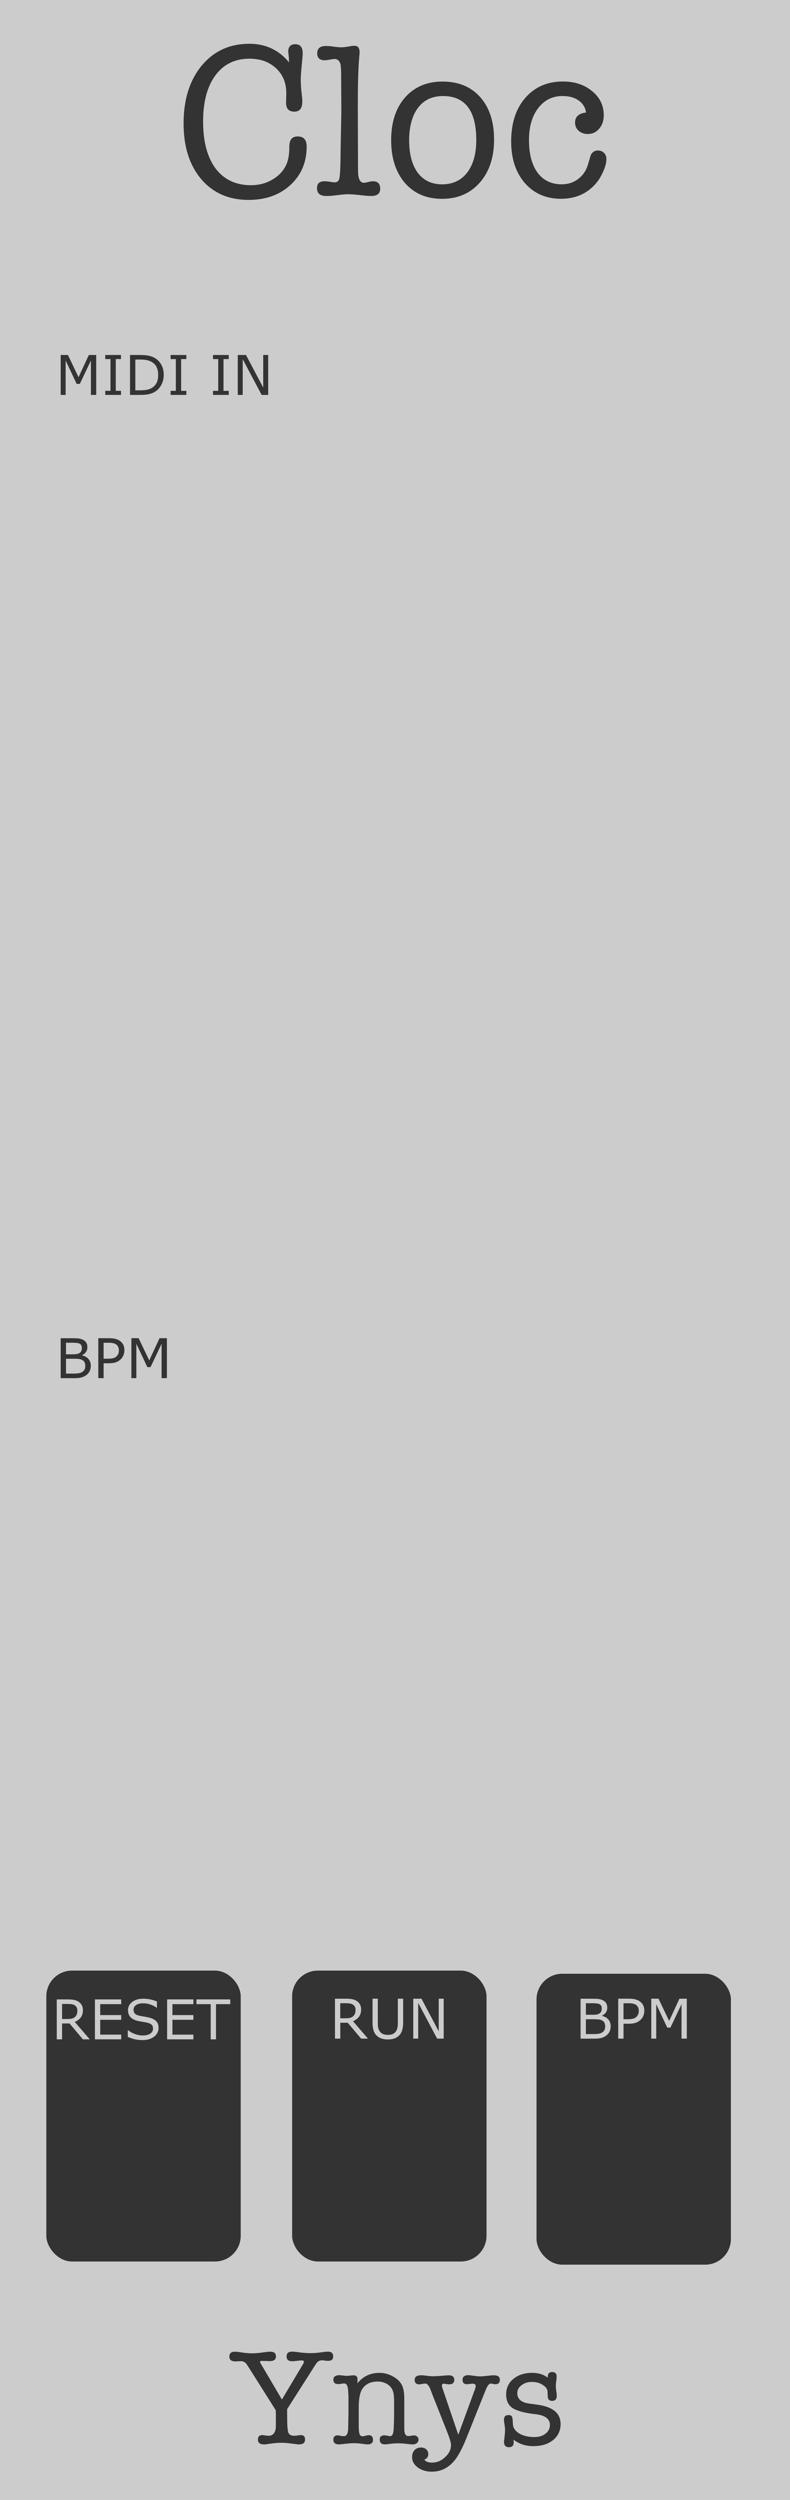 <?xml version="1.0" encoding="UTF-8" standalone="no"?>
<svg
   xmlns:dc="http://purl.org/dc/elements/1.1/"
   xmlns:cc="http://creativecommons.org/ns#"
   xmlns:rdf="http://www.w3.org/1999/02/22-rdf-syntax-ns#"
   xmlns:svg="http://www.w3.org/2000/svg"
   xmlns="http://www.w3.org/2000/svg"
   xmlns:sodipodi="http://sodipodi.sourceforge.net/DTD/sodipodi-0.dtd"
   xmlns:inkscape="http://www.inkscape.org/namespaces/inkscape"
   width="40.64mm"
   height="128.5mm"
   viewBox="0 0 40.64 128.5"
   version="1.1"
   id="svg72"
   inkscape:version="1.0.1 (3bc2e813f5, 2020-09-07)"
   sodipodi:docname="cloc.svg">
  <defs
     id="defs66" />
  <sodipodi:namedview
     id="base"
     pagecolor="#ffffff"
     bordercolor="#666666"
     borderopacity="1.0"
     inkscape:pageopacity="0.0"
     inkscape:pageshadow="2"
     inkscape:zoom="2.8284271"
     inkscape:cx="113.40002"
     inkscape:cy="230.62614"
     inkscape:document-units="mm"
     inkscape:current-layer="layer1"
     inkscape:document-rotation="0"
     showgrid="true"
     inkscape:showpageshadow="false"
     borderlayer="true"
     inkscape:lockguides="false"
     inkscape:window-width="1918"
     inkscape:window-height="2054"
     inkscape:window-x="-10"
     inkscape:window-y="0"
     inkscape:window-maximized="0">
    <sodipodi:guide
       position="0,128.5"
       orientation="0,384"
       id="guide76"
       inkscape:locked="false" />
    <sodipodi:guide
       position="101.6,128.5"
       orientation="485.669,0"
       id="guide78"
       inkscape:locked="false" />
    <sodipodi:guide
       position="101.6,0"
       orientation="0,-384"
       id="guide80"
       inkscape:locked="false" />
    <sodipodi:guide
       position="0,0"
       orientation="-485.669,0"
       id="guide82"
       inkscape:locked="false" />
    <sodipodi:guide
       position="0,128.5"
       orientation="0,153.6"
       id="guide783" />
    <sodipodi:guide
       position="40.64,128.5"
       orientation="485.669,0"
       id="guide785" />
    <sodipodi:guide
       position="40.64,0"
       orientation="0,-153.6"
       id="guide787" />
    <sodipodi:guide
       position="0,0"
       orientation="-485.669,0"
       id="guide789" />
    <inkscape:grid
       type="xygrid"
       id="grid791"
       originx="20.32"
       originy="64.25"
       dotted="true" />
  </sodipodi:namedview>
  <g
     inkscape:label="Layer 1"
     inkscape:groupmode="layer"
     id="layer1">
    <rect
       style="fill:#cccccc;fill-rule:evenodd;stroke-width:0.168"
       id="rect84"
       width="40.64"
       height="128.5"
       x="-1.503982e-14"
       y="-7.5495166e-15" />
    <rect
       style="fill:#333333;stroke-width:0.148"
       id="rect45-9"
       width="10"
       height="14.953"
       x="2.383"
       y="101.292"
       ry="1.323" />
    <rect
       style="fill:#333333;stroke-width:0.148"
       id="rect45-6"
       width="10"
       height="14.953"
       x="15.028"
       y="101.292"
       ry="1.323" />
    <rect
       style="fill:#333333;stroke-width:0.148"
       id="rect45-8"
       width="10"
       height="14.953"
       x="27.6"
       y="101.454"
       ry="1.323" />
    <g
       aria-label="BPM"
       id="text51-5-2-2"
       style="font-style:normal;font-variant:normal;font-weight:normal;font-stretch:normal;font-size:2.822px;line-height:1.25;font-family:sans-serif;-inkscape-font-specification:'sans-serif, Normal';font-variant-ligatures:normal;font-variant-caps:normal;font-variant-numeric:normal;font-variant-east-asian:normal;fill:#cccccc;fill-opacity:1;stroke:none;stroke-width:0.265">
      <path
         d="m 31.415,104.157 q 0,0.153 -0.058,0.27 -0.058,0.117 -0.156,0.193 -0.116,0.091 -0.255,0.13 -0.138,0.039 -0.351,0.039 h -0.728 v -2.052 h 0.608 q 0.225,0 0.336,0.017 0.112,0.017 0.214,0.069 0.113,0.059 0.164,0.153 0.051,0.092 0.051,0.222 0,0.146 -0.074,0.249 -0.074,0.102 -0.198,0.164 v 0.011 q 0.208,0.043 0.328,0.183 0.12,0.139 0.12,0.353 z m -0.459,-0.925 q 0,-0.074 -0.025,-0.125 -0.025,-0.051 -0.08,-0.083 -0.065,-0.037 -0.157,-0.045 -0.092,-0.01 -0.229,-0.01 h -0.325 v 0.593 h 0.353 q 0.128,0 0.204,-0.012 0.076,-0.014 0.141,-0.055 0.065,-0.041 0.091,-0.106 0.028,-0.066 0.028,-0.156 z m 0.175,0.936 q 0,-0.124 -0.037,-0.197 -0.037,-0.073 -0.135,-0.124 -0.066,-0.035 -0.161,-0.044 -0.094,-0.011 -0.229,-0.011 h -0.429 v 0.763 h 0.361 q 0.179,0 0.294,-0.018 0.114,-0.019 0.187,-0.069 0.077,-0.054 0.113,-0.123 0.036,-0.069 0.036,-0.178 z"
         style="font-style:normal;font-variant:normal;font-weight:normal;font-stretch:normal;font-size:2.822px;font-family:sans-serif;-inkscape-font-specification:'sans-serif, Normal';font-variant-ligatures:normal;font-variant-caps:normal;font-variant-numeric:normal;font-variant-east-asian:normal;fill:#cccccc;stroke-width:0.265"
         id="path925" />
      <path
         d="m 33.145,103.356 q 0,0.136 -0.048,0.254 -0.047,0.116 -0.132,0.201 -0.106,0.106 -0.251,0.16 -0.145,0.052 -0.365,0.052 h -0.273 v 0.765 h -0.273 v -2.052 h 0.557 q 0.185,0 0.313,0.032 0.128,0.03 0.227,0.097 0.117,0.079 0.181,0.196 0.065,0.117 0.065,0.296 z m -0.284,0.007 q 0,-0.106 -0.037,-0.185 -0.037,-0.079 -0.113,-0.128 -0.066,-0.043 -0.152,-0.061 -0.084,-0.019 -0.214,-0.019 h -0.27 v 0.82 h 0.23 q 0.165,0 0.269,-0.029 0.103,-0.03 0.168,-0.095 0.065,-0.066 0.091,-0.139 0.028,-0.073 0.028,-0.164 z"
         style="font-style:normal;font-variant:normal;font-weight:normal;font-stretch:normal;font-size:2.822px;font-family:sans-serif;-inkscape-font-specification:'sans-serif, Normal';font-variant-ligatures:normal;font-variant-caps:normal;font-variant-numeric:normal;font-variant-east-asian:normal;fill:#cccccc;stroke-width:0.265"
         id="path927" />
      <path
         d="M 35.332,104.788 H 35.059 v -1.768 l -0.571,1.203 h -0.163 l -0.566,-1.203 v 1.768 h -0.255 v -2.052 h 0.372 l 0.547,1.142 0.529,-1.142 h 0.379 z"
         style="font-style:normal;font-variant:normal;font-weight:normal;font-stretch:normal;font-size:2.822px;font-family:sans-serif;-inkscape-font-specification:'sans-serif, Normal';font-variant-ligatures:normal;font-variant-caps:normal;font-variant-numeric:normal;font-variant-east-asian:normal;fill:#cccccc;stroke-width:0.265"
         id="path929" />
    </g>
    <g
       aria-label="RUN"
       id="text51-5-2-24"
       style="font-style:normal;font-variant:normal;font-weight:normal;font-stretch:normal;font-size:2.822px;line-height:1.25;font-family:sans-serif;-inkscape-font-specification:'sans-serif, Normal';font-variant-ligatures:normal;font-variant-caps:normal;font-variant-numeric:normal;font-variant-east-asian:normal;fill:#cccccc;fill-opacity:1;stroke:none;stroke-width:0.265"
       transform="translate(0,5e-5)">
      <path
         d="m 18.929,104.788 h -0.354 l -0.686,-0.816 h -0.384 v 0.816 h -0.273 v -2.052 h 0.575 q 0.186,0 0.31,0.025 0.124,0.023 0.223,0.085 0.112,0.07 0.174,0.178 0.063,0.106 0.063,0.27 0,0.222 -0.112,0.372 -0.112,0.149 -0.307,0.225 z m -0.638,-1.475 q 0,-0.088 -0.032,-0.156 -0.03,-0.069 -0.102,-0.116 -0.059,-0.04 -0.141,-0.055 -0.081,-0.017 -0.192,-0.017 h -0.321 v 0.774 h 0.276 q 0.13,0 0.226,-0.022 0.096,-0.023 0.164,-0.085 0.062,-0.058 0.091,-0.132 0.03,-0.076 0.03,-0.192 z"
         style="font-style:normal;font-variant:normal;font-weight:normal;font-stretch:normal;font-size:2.822px;font-family:sans-serif;-inkscape-font-specification:'sans-serif, Normal';font-variant-ligatures:normal;font-variant-caps:normal;font-variant-numeric:normal;font-variant-east-asian:normal;fill:#cccccc;stroke-width:0.265"
         id="path918" />
      <path
         d="m 20.739,103.964 q 0,0.223 -0.05,0.39 -0.048,0.165 -0.16,0.276 -0.106,0.105 -0.248,0.153 -0.142,0.048 -0.331,0.048 -0.193,0 -0.336,-0.051 -0.143,-0.051 -0.241,-0.15 -0.112,-0.113 -0.161,-0.273 -0.048,-0.16 -0.048,-0.393 V 102.736 h 0.273 v 1.242 q 0,0.167 0.022,0.263 0.023,0.097 0.077,0.175 0.061,0.09 0.164,0.135 0.105,0.045 0.251,0.045 0.147,0 0.251,-0.044 0.103,-0.045 0.165,-0.136 0.054,-0.079 0.076,-0.179 0.023,-0.102 0.023,-0.252 v -1.249 h 0.273 z"
         style="font-style:normal;font-variant:normal;font-weight:normal;font-stretch:normal;font-size:2.822px;font-family:sans-serif;-inkscape-font-specification:'sans-serif, Normal';font-variant-ligatures:normal;font-variant-caps:normal;font-variant-numeric:normal;font-variant-east-asian:normal;fill:#cccccc;stroke-width:0.265"
         id="path920" />
      <path
         d="m 22.825,104.788 h -0.338 l -0.973,-1.836 v 1.836 h -0.255 v -2.052 h 0.423 l 0.887,1.676 v -1.676 h 0.255 z"
         style="font-style:normal;font-variant:normal;font-weight:normal;font-stretch:normal;font-size:2.822px;font-family:sans-serif;-inkscape-font-specification:'sans-serif, Normal';font-variant-ligatures:normal;font-variant-caps:normal;font-variant-numeric:normal;font-variant-east-asian:normal;fill:#cccccc;stroke-width:0.265"
         id="path922" />
    </g>
    <g
       aria-label="RESET"
       id="text51-5-2-3"
       style="font-style:normal;font-variant:normal;font-weight:normal;font-stretch:normal;font-size:2.822px;line-height:1.25;font-family:sans-serif;-inkscape-font-specification:'sans-serif, Normal';font-variant-ligatures:normal;font-variant-caps:normal;font-variant-numeric:normal;font-variant-east-asian:normal;fill:#cccccc;fill-opacity:1;stroke:none;stroke-width:0.265"
       transform="translate(0,-0.057)">
      <path
         d="M 4.618,104.882 H 4.264 l -0.686,-0.816 H 3.193 v 0.816 H 2.92 v -2.052 h 0.575 q 0.186,0 0.31,0.025 0.124,0.023 0.223,0.085 0.112,0.07 0.174,0.178 0.063,0.106 0.063,0.27 0,0.222 -0.112,0.372 -0.112,0.149 -0.307,0.225 z m -0.638,-1.475 q 0,-0.088 -0.032,-0.156 -0.03,-0.069 -0.102,-0.116 -0.059,-0.04 -0.141,-0.055 -0.081,-0.017 -0.192,-0.017 H 3.193 v 0.774 h 0.276 q 0.13,0 0.226,-0.022 0.096,-0.023 0.164,-0.085 0.062,-0.058 0.091,-0.132 0.03,-0.076 0.03,-0.192 z"
         style="font-style:normal;font-variant:normal;font-weight:normal;font-stretch:normal;font-size:2.822px;font-family:sans-serif;-inkscape-font-specification:'sans-serif, Normal';font-variant-ligatures:normal;font-variant-caps:normal;font-variant-numeric:normal;font-variant-east-asian:normal;fill:#cccccc;stroke-width:0.265"
         id="path907" />
      <path
         d="M 6.235,104.882 H 4.883 v -2.052 h 1.352 v 0.243 h -1.079 v 0.562 h 1.079 v 0.243 h -1.079 v 0.762 h 1.079 z"
         style="font-style:normal;font-variant:normal;font-weight:normal;font-stretch:normal;font-size:2.822px;font-family:sans-serif;-inkscape-font-specification:'sans-serif, Normal';font-variant-ligatures:normal;font-variant-caps:normal;font-variant-numeric:normal;font-variant-east-asian:normal;fill:#cccccc;stroke-width:0.265"
         id="path909" />
      <path
         d="m 8.158,104.297 q 0,0.12 -0.057,0.237 -0.055,0.117 -0.156,0.198 -0.11,0.088 -0.258,0.138 -0.146,0.05 -0.353,0.05 -0.222,0 -0.4,-0.041 -0.176,-0.041 -0.36,-0.123 v -0.342 h 0.019 q 0.156,0.13 0.36,0.2 0.204,0.07 0.383,0.07 0.254,0 0.394,-0.095 0.142,-0.095 0.142,-0.254 0,-0.136 -0.068,-0.201 -0.066,-0.065 -0.203,-0.101 -0.103,-0.028 -0.225,-0.045 -0.12,-0.018 -0.255,-0.045 -0.273,-0.058 -0.405,-0.197 -0.131,-0.141 -0.131,-0.365 0,-0.258 0.218,-0.422 0.218,-0.165 0.553,-0.165 0.216,0 0.397,0.041 0.181,0.041 0.32,0.102 v 0.322 h -0.019 q -0.117,-0.099 -0.309,-0.164 -0.19,-0.066 -0.39,-0.066 -0.219,0 -0.353,0.091 -0.132,0.091 -0.132,0.234 0,0.128 0.066,0.201 0.066,0.073 0.233,0.112 0.088,0.019 0.251,0.047 0.163,0.028 0.276,0.057 0.229,0.061 0.345,0.183 0.116,0.123 0.116,0.343 z"
         style="font-style:normal;font-variant:normal;font-weight:normal;font-stretch:normal;font-size:2.822px;font-family:sans-serif;-inkscape-font-specification:'sans-serif, Normal';font-variant-ligatures:normal;font-variant-caps:normal;font-variant-numeric:normal;font-variant-east-asian:normal;fill:#cccccc;stroke-width:0.265"
         id="path911" />
      <path
         d="M 9.948,104.882 H 8.597 v -2.052 h 1.352 v 0.243 h -1.079 v 0.562 h 1.079 v 0.243 h -1.079 v 0.762 h 1.079 z"
         style="font-style:normal;font-variant:normal;font-weight:normal;font-stretch:normal;font-size:2.822px;font-family:sans-serif;-inkscape-font-specification:'sans-serif, Normal';font-variant-ligatures:normal;font-variant-caps:normal;font-variant-numeric:normal;font-variant-east-asian:normal;fill:#cccccc;stroke-width:0.265"
         id="path913" />
      <path
         d="m 11.845,103.073 h -0.733 v 1.809 H 10.839 v -1.809 h -0.733 v -0.243 h 1.739 z"
         style="font-style:normal;font-variant:normal;font-weight:normal;font-stretch:normal;font-size:2.822px;font-family:sans-serif;-inkscape-font-specification:'sans-serif, Normal';font-variant-ligatures:normal;font-variant-caps:normal;font-variant-numeric:normal;font-variant-east-asian:normal;fill:#cccccc;stroke-width:0.265"
         id="path915" />
    </g>
    <g
       aria-label="BPM"
       id="text51-5-2-7"
       style="font-style:normal;font-variant:normal;font-weight:normal;font-stretch:normal;font-size:2.822px;line-height:1.25;font-family:sans-serif;-inkscape-font-specification:'sans-serif, Normal';font-variant-ligatures:normal;font-variant-caps:normal;font-variant-numeric:normal;font-variant-east-asian:normal;fill:#333333;fill-opacity:1;stroke:none;stroke-width:0.265">
      <path
         d="m 4.67,70.207 q 0,0.153 -0.058,0.27 -0.058,0.117 -0.156,0.193 -0.116,0.091 -0.255,0.13 -0.138,0.039 -0.351,0.039 H 3.122 v -2.052 h 0.608 q 0.225,0 0.336,0.017 0.112,0.017 0.214,0.069 0.113,0.059 0.164,0.153 0.051,0.092 0.051,0.222 0,0.146 -0.074,0.249 -0.074,0.102 -0.198,0.164 v 0.011 q 0.208,0.043 0.328,0.183 0.12,0.139 0.12,0.353 z m -0.459,-0.925 q 0,-0.074 -0.025,-0.125 -0.025,-0.051 -0.08,-0.083 -0.065,-0.037 -0.157,-0.045 -0.092,-0.01 -0.229,-0.01 H 3.395 v 0.593 h 0.353 q 0.128,0 0.204,-0.012 0.076,-0.014 0.141,-0.055 0.065,-0.041 0.091,-0.106 0.028,-0.066 0.028,-0.156 z m 0.175,0.936 q 0,-0.124 -0.037,-0.197 -0.037,-0.073 -0.135,-0.124 -0.066,-0.034 -0.161,-0.044 -0.094,-0.011 -0.229,-0.011 H 3.395 v 0.763 h 0.361 q 0.179,0 0.294,-0.018 0.114,-0.019 0.187,-0.069 0.077,-0.054 0.113,-0.123 0.036,-0.069 0.036,-0.178 z"
         style="font-style:normal;font-variant:normal;font-weight:normal;font-stretch:normal;font-size:2.822px;font-family:sans-serif;-inkscape-font-specification:'sans-serif, Normal';font-variant-ligatures:normal;font-variant-caps:normal;font-variant-numeric:normal;font-variant-east-asian:normal;fill:#333333;stroke-width:0.265"
         id="path1124" />
      <path
         d="m 6.399,69.406 q 0,0.136 -0.048,0.254 -0.047,0.116 -0.132,0.201 -0.106,0.106 -0.251,0.16 -0.145,0.052 -0.365,0.052 H 5.33 v 0.765 H 5.057 v -2.052 h 0.557 q 0.185,0 0.313,0.032 0.128,0.03 0.227,0.096 0.117,0.079 0.181,0.196 0.065,0.117 0.065,0.296 z m -0.284,0.007 q 0,-0.106 -0.037,-0.185 -0.037,-0.079 -0.113,-0.128 -0.066,-0.043 -0.152,-0.061 -0.084,-0.019 -0.214,-0.019 H 5.33 v 0.82 h 0.23 q 0.165,0 0.269,-0.029 0.103,-0.03 0.168,-0.095 0.065,-0.066 0.091,-0.139 0.028,-0.073 0.028,-0.164 z"
         style="font-style:normal;font-variant:normal;font-weight:normal;font-stretch:normal;font-size:2.822px;font-family:sans-serif;-inkscape-font-specification:'sans-serif, Normal';font-variant-ligatures:normal;font-variant-caps:normal;font-variant-numeric:normal;font-variant-east-asian:normal;fill:#333333;stroke-width:0.265"
         id="path1126" />
      <path
         d="M 8.586,70.838 H 8.313 V 69.07 L 7.743,70.273 H 7.58 L 7.014,69.07 v 1.768 H 6.759 V 68.786 H 7.131 l 0.547,1.142 0.529,-1.142 h 0.379 z"
         style="font-style:normal;font-variant:normal;font-weight:normal;font-stretch:normal;font-size:2.822px;font-family:sans-serif;-inkscape-font-specification:'sans-serif, Normal';font-variant-ligatures:normal;font-variant-caps:normal;font-variant-numeric:normal;font-variant-east-asian:normal;fill:#333333;stroke-width:0.265"
         id="path1128" />
    </g>
  </g>
  <g
     inkscape:groupmode="layer"
     id="layer3"
     inkscape:label="Original"
     style="display:inline;opacity:1">
    <g
       aria-label="Cloc"
       id="text29-7"
       style="font-style:normal;font-variant:normal;font-weight:normal;font-stretch:normal;font-size:11.289px;line-height:1.25;font-family:'American Typewriter';-inkscape-font-specification:'American Typewriter, Normal';font-variant-ligatures:normal;font-variant-caps:normal;font-variant-numeric:normal;font-variant-east-asian:normal;display:inline;opacity:1;fill:#333333;fill-opacity:1;stroke:none;stroke-width:0.265">
      <path
         d="m 12.83,2.25 q 1.253,0 2.043,0.96 l -0.011,-0.124 q 0,-0.056 0,-0.124 -0.011,-0.068 -0.011,-0.079 -0.023,-0.248 -0.023,-0.226 0,-0.384 0.361,-0.384 0.384,0 0.384,0.474 0,0.09 -0.045,0.542 -0.056,0.564 -0.056,0.779 0,0.305 0.034,0.621 l 0.045,0.429 v 0.113 q 0,0.508 -0.406,0.508 -0.44,0 -0.429,-0.485 l 0.011,-0.406 Q 14.749,4.033 14.218,3.525 13.688,3.017 12.83,3.017 q -1.118,0 -1.75,0.858 -0.632,0.858 -0.632,2.371 0,1.547 0.643,2.416 0.655,0.858 1.818,0.858 0.632,0 1.129,-0.305 0.508,-0.305 0.711,-0.802 0.135,-0.327 0.135,-0.881 0,-0.519 0.429,-0.519 0.463,0 0.463,0.519 0,1.208 -0.835,1.976 -0.835,0.768 -2.156,0.768 -1.524,0 -2.438,-1.072 -0.903,-1.072 -0.903,-2.856 0,-1.84 0.926,-2.969 0.937,-1.129 2.461,-1.129 z"
         style="font-style:normal;font-variant:normal;font-weight:normal;font-stretch:normal;font-size:11.289px;font-family:'American Typewriter';-inkscape-font-specification:'American Typewriter, Normal';font-variant-ligatures:normal;font-variant-caps:normal;font-variant-numeric:normal;font-variant-east-asian:normal;stroke-width:0.265;fill:#333333"
         id="path898" />
      <path
         d="m 18.407,5.309 0.011,3.511 q 0.011,0.576 0.305,0.576 0.068,0 0.282,-0.056 0.135,-0.023 0.181,-0.023 0.373,0 0.373,0.384 0,0.373 -0.463,0.373 -0.181,0 -0.576,-0.045 -0.395,-0.045 -0.61,-0.045 -0.181,0 -0.542,0.045 -0.361,0.045 -0.531,0.045 h -0.056 q -0.474,0 -0.474,-0.406 0,-0.35 0.384,-0.35 0.023,0 0.079,0 0.068,0.011 0.102,0.011 0.282,0.045 0.327,0.045 0.203,0 0.248,-0.169 0.056,-0.181 0.068,-0.914 l 0.011,-0.79 0.034,-1.75 -0.011,-2.009 q -0.011,-0.339 -0.034,-0.452 -0.079,-0.26 -0.316,-0.26 -0.034,0 -0.294,0.045 -0.124,0.023 -0.203,0.023 -0.384,0 -0.384,-0.361 0,-0.373 0.452,-0.373 0.124,0 0.214,0.011 l 0.271,0.034 q 0.181,0.023 0.305,0.023 0.113,0 0.339,-0.034 0.226,-0.045 0.339,-0.045 0.26,0 0.26,0.327 0,0.113 -0.011,0.169 -0.079,0.869 -0.079,2.461 z"
         style="font-style:normal;font-variant:normal;font-weight:normal;font-stretch:normal;font-size:11.289px;font-family:'American Typewriter';-inkscape-font-specification:'American Typewriter, Normal';font-variant-ligatures:normal;font-variant-caps:normal;font-variant-numeric:normal;font-variant-east-asian:normal;stroke-width:0.265;fill:#333333"
         id="path900" />
      <path
         d="m 22.73,10.22 q -1.185,0 -1.897,-0.813 -0.711,-0.824 -0.711,-2.201 0,-1.377 0.711,-2.19 0.722,-0.824 1.93,-0.824 1.23,0 1.942,0.802 0.711,0.802 0.711,2.179 0,1.377 -0.734,2.213 -0.734,0.835 -1.953,0.835 z m 0.056,-5.283 q -0.79,0 -1.242,0.553 -0.452,0.553 -0.497,1.569 0,0 0,0.147 0,1.061 0.44,1.671 0.452,0.598 1.253,0.598 0.824,0 1.287,-0.598 0.474,-0.61 0.474,-1.682 0,-2.258 -1.716,-2.258 z"
         style="font-style:normal;font-variant:normal;font-weight:normal;font-stretch:normal;font-size:11.289px;font-family:'American Typewriter';-inkscape-font-specification:'American Typewriter, Normal';font-variant-ligatures:normal;font-variant-caps:normal;font-variant-numeric:normal;font-variant-east-asian:normal;stroke-width:0.265;fill:#333333"
         id="path902" />
      <path
         d="m 29.583,6.302 q 0,-0.452 0.564,-0.519 -0.056,-0.395 -0.384,-0.621 -0.316,-0.226 -0.824,-0.226 -0.779,0 -1.253,0.621 -0.474,0.621 -0.474,1.648 0,1.061 0.44,1.671 0.452,0.598 1.242,0.598 0.497,0 0.858,-0.282 0.373,-0.282 0.508,-0.779 0.113,-0.395 0.135,-0.452 0.124,-0.226 0.361,-0.226 0.192,0 0.316,0.124 0.124,0.124 0.124,0.316 0,0.282 -0.181,0.677 -0.181,0.395 -0.429,0.655 -0.666,0.711 -1.727,0.711 -1.151,0 -1.863,-0.813 -0.7,-0.813 -0.7,-2.134 0,-1.4 0.722,-2.235 0.734,-0.847 1.942,-0.847 0.903,0 1.501,0.497 0.598,0.485 0.598,1.242 0,0.418 -0.237,0.689 -0.226,0.271 -0.587,0.271 -0.282,0 -0.474,-0.169 Q 29.583,6.551 29.583,6.302 Z"
         style="font-style:normal;font-variant:normal;font-weight:normal;font-stretch:normal;font-size:11.289px;font-family:'American Typewriter';-inkscape-font-specification:'American Typewriter, Normal';font-variant-ligatures:normal;font-variant-caps:normal;font-variant-numeric:normal;font-variant-east-asian:normal;stroke-width:0.265;fill:#333333"
         id="path904" />
    </g>
    <g
       aria-label="MIDI IN"
       id="text77"
       style="font-style:normal;font-variant:normal;font-weight:normal;font-stretch:normal;font-size:2.822px;line-height:1.25;font-family:sans-serif;-inkscape-font-specification:'sans-serif, Normal';font-variant-ligatures:normal;font-variant-caps:normal;font-variant-numeric:normal;font-variant-east-asian:normal;fill:#333333;fill-opacity:1;stroke:none;stroke-width:0.265"
       transform="translate(-2.921,1.028)">
      <path
         d="M 7.871,19.271 H 7.598 V 17.503 L 7.027,18.706 H 6.865 L 6.298,17.503 v 1.768 h -0.255 v -2.052 h 0.372 l 0.547,1.142 0.529,-1.142 h 0.379 z"
         style="font-style:normal;font-variant:normal;font-weight:normal;font-stretch:normal;font-size:2.822px;font-family:sans-serif;-inkscape-font-specification:'sans-serif, Normal';font-variant-ligatures:normal;font-variant-caps:normal;font-variant-numeric:normal;font-variant-east-asian:normal;fill:#333333;stroke-width:0.265"
         id="path79" />
      <path
         d="M 9.145,19.271 H 8.335 V 19.061 H 8.604 V 17.428 H 8.335 v -0.209 h 0.81 v 0.209 H 8.877 v 1.633 h 0.269 z"
         style="font-style:normal;font-variant:normal;font-weight:normal;font-stretch:normal;font-size:2.822px;font-family:sans-serif;-inkscape-font-specification:'sans-serif, Normal';font-variant-ligatures:normal;font-variant-caps:normal;font-variant-numeric:normal;font-variant-east-asian:normal;fill:#333333;stroke-width:0.265"
         id="path81" />
      <path
         d="m 11.343,18.247 q 0,0.28 -0.123,0.507 -0.121,0.227 -0.324,0.353 -0.141,0.087 -0.314,0.125 -0.172,0.039 -0.455,0.039 H 9.61 V 17.219 h 0.513 q 0.3,0 0.477,0.044 0.178,0.043 0.3,0.119 0.209,0.131 0.327,0.349 0.117,0.218 0.117,0.517 z m -0.285,-0.004 q 0,-0.241 -0.084,-0.407 -0.084,-0.165 -0.251,-0.26 -0.121,-0.069 -0.258,-0.095 -0.136,-0.028 -0.327,-0.028 H 9.883 v 1.583 h 0.256 q 0.197,0 0.343,-0.029 0.147,-0.029 0.27,-0.107 0.153,-0.098 0.229,-0.258 0.077,-0.16 0.077,-0.4 z"
         style="font-style:normal;font-variant:normal;font-weight:normal;font-stretch:normal;font-size:2.822px;font-family:sans-serif;-inkscape-font-specification:'sans-serif, Normal';font-variant-ligatures:normal;font-variant-caps:normal;font-variant-numeric:normal;font-variant-east-asian:normal;fill:#333333;stroke-width:0.265"
         id="path83" />
      <path
         d="m 12.508,19.271 h -0.81 v -0.209 h 0.269 v -1.633 h -0.269 v -0.209 h 0.81 v 0.209 h -0.269 v 1.633 h 0.269 z"
         style="font-style:normal;font-variant:normal;font-weight:normal;font-stretch:normal;font-size:2.822px;font-family:sans-serif;-inkscape-font-specification:'sans-serif, Normal';font-variant-ligatures:normal;font-variant-caps:normal;font-variant-numeric:normal;font-variant-east-asian:normal;fill:#333333;stroke-width:0.265"
         id="path85" />
      <path
         d="m 14.688,19.271 h -0.81 v -0.209 h 0.269 v -1.633 h -0.269 v -0.209 h 0.81 v 0.209 h -0.269 v 1.633 h 0.269 z"
         style="font-style:normal;font-variant:normal;font-weight:normal;font-stretch:normal;font-size:2.822px;font-family:sans-serif;-inkscape-font-specification:'sans-serif, Normal';font-variant-ligatures:normal;font-variant-caps:normal;font-variant-numeric:normal;font-variant-east-asian:normal;fill:#333333;stroke-width:0.265"
         id="path87" />
      <path
         d="M 16.718,19.271 H 16.38 l -0.973,-1.836 v 1.836 h -0.255 v -2.052 h 0.423 l 0.887,1.676 v -1.676 h 0.255 z"
         style="font-style:normal;font-variant:normal;font-weight:normal;font-stretch:normal;font-size:2.822px;font-family:sans-serif;-inkscape-font-specification:'sans-serif, Normal';font-variant-ligatures:normal;font-variant-caps:normal;font-variant-numeric:normal;font-variant-east-asian:normal;fill:#333333;stroke-width:0.265"
         id="path89" />
    </g>
  </g>
  <g
     inkscape:groupmode="layer"
     id="layer5"
     inkscape:label="Ports" />
  <g
     inkscape:groupmode="layer"
     id="layer4"
     inkscape:label="To Render"
     style="display:inline">
    <g
       aria-label="Ynys"
       id="text25"
       style="font-style:normal;font-variant:normal;font-weight:normal;font-stretch:normal;font-size:7.056px;line-height:1.25;font-family:'American Typewriter';-inkscape-font-specification:'American Typewriter, Normal';font-variant-ligatures:normal;font-variant-caps:normal;font-variant-numeric:normal;font-variant-east-asian:normal;display:inline;opacity:1;fill:#333333;fill-opacity:1;stroke:none;stroke-width:0.265"
       transform="translate(-30.48,-0.197)">
      <path
         d="m 44.672,124.409 q 0,-0.028 0,-0.134 -0.007,-0.113 -0.007,-0.191 l -1.369,-2.166 q -0.134,-0.212 -0.169,-0.247 -0.106,-0.106 -0.261,-0.106 -0.085,0 -0.127,0.007 -0.021,0 -0.064,0 -0.049,0.007 -0.071,0.007 -0.325,0 -0.325,-0.247 0,-0.254 0.282,-0.254 0.113,0 0.282,0.028 0.339,0.056 0.635,0.056 0.219,0 0.656,-0.064 0.148,-0.021 0.254,-0.021 0.289,0 0.289,0.247 0,0.24 -0.346,0.24 l -0.071,-0.007 H 44.087 l -0.141,-0.007 q -0.085,-0.007 -0.085,0.056 0,0.028 0.007,0.042 0.007,0.007 0.035,0.056 l 1.079,1.834 1.094,-1.834 q 0.035,-0.056 0.035,-0.113 0,-0.064 -0.092,-0.064 h -0.014 l -0.127,0.007 -0.183,0.021 q -0.12,0.014 -0.183,0.014 -0.289,0 -0.289,-0.247 0,-0.247 0.282,-0.247 0.106,0 0.254,0.021 0.395,0.056 0.684,0.056 0.303,0 0.67,-0.056 0.141,-0.021 0.24,-0.021 0.268,0 0.268,0.247 0,0.226 -0.261,0.226 -0.106,0 -0.162,-0.014 -0.113,-0.014 -0.155,-0.014 -0.183,0 -0.296,0.169 l -0.106,0.162 -1.39,2.18 v 0.296 q 0,0.72 0.056,0.896 0.064,0.176 0.303,0.176 0.056,0 0.169,-0.014 0.12,-0.021 0.176,-0.021 0.219,0 0.219,0.226 0,0.254 -0.318,0.254 -0.007,0 -0.042,0 -0.028,-0.007 -0.049,-0.007 l -0.388,-0.049 q -0.219,-0.028 -0.43,-0.028 -0.226,0 -0.43,0.028 l -0.36,0.049 q -0.014,0 -0.042,0.007 -0.035,0 -0.049,0 -0.318,0 -0.318,-0.247 0,-0.233 0.226,-0.233 0.056,0 0.162,0.021 0.113,0.014 0.169,0.014 0.296,0 0.36,-0.374 0.007,-0.064 0.007,-0.621 z"
         style="font-style:normal;font-variant:normal;font-weight:normal;font-stretch:normal;font-size:7.056px;font-family:'American Typewriter';-inkscape-font-specification:'American Typewriter, Normal';font-variant-ligatures:normal;font-variant-caps:normal;font-variant-numeric:normal;font-variant-east-asian:normal;fill:#333333;stroke-width:0.265"
         id="path125" />
      <path
         d="m 48.87,122.504 v 0.198 q 0.423,-0.536 1.129,-0.536 0.381,0 0.72,0.198 0.339,0.191 0.459,0.48 0.099,0.24 0.099,0.628 v 1.341 q 0,0.303 0.007,0.36 0.035,0.24 0.191,0.24 0.064,0 0.162,-0.014 0.106,-0.021 0.148,-0.021 0.092,0 0.155,0.064 0.071,0.064 0.071,0.155 0,0.106 -0.085,0.176 -0.085,0.07 -0.205,0.07 -0.099,0 -0.325,-0.028 -0.226,-0.028 -0.423,-0.028 -0.183,0 -0.303,0.014 -0.353,0.042 -0.374,0.042 -0.282,0 -0.282,-0.247 0,-0.219 0.24,-0.219 0.056,0 0.127,0.014 0.134,0.028 0.169,0.028 0.169,0 0.183,-0.388 l 0.014,-0.36 0.007,-0.43 v -0.536 q 0,-0.374 -0.035,-0.515 -0.064,-0.268 -0.275,-0.416 -0.233,-0.162 -0.529,-0.162 -0.564,0 -0.811,0.402 -0.169,0.275 -0.169,0.938 v 0.938 q 0,0.31 0.042,0.423 0.042,0.113 0.155,0.113 0.056,0 0.155,-0.028 0.099,-0.028 0.162,-0.028 0.219,0 0.219,0.24 0,0.233 -0.282,0.233 -0.056,0 -0.367,-0.042 -0.155,-0.021 -0.346,-0.021 -0.148,0 -0.395,0.028 -0.31,0.035 -0.353,0.035 -0.296,0 -0.296,-0.24 0,-0.226 0.226,-0.226 0.035,0 0.127,0.021 0.099,0.021 0.191,0.021 0.212,0 0.219,-0.409 l 0.014,-0.783 v -0.854 l -0.014,-0.247 q -0.014,-0.24 -0.064,-0.325 -0.042,-0.092 -0.155,-0.092 -0.049,0 -0.148,0.021 -0.092,0.014 -0.141,0.014 -0.254,0 -0.254,-0.226 0,-0.233 0.318,-0.233 0.042,0 0.071,0.007 l 0.261,0.028 q 0.113,0 0.198,-0.014 0.183,-0.014 0.191,-0.014 0.205,0 0.205,0.212 z"
         style="font-style:normal;font-variant:normal;font-weight:normal;font-stretch:normal;font-size:7.056px;font-family:'American Typewriter';-inkscape-font-specification:'American Typewriter, Normal';font-variant-ligatures:normal;font-variant-caps:normal;font-variant-numeric:normal;font-variant-east-asian:normal;fill:#333333;stroke-width:0.265"
         id="path127" />
      <path
         d="m 53.245,122.962 0.811,2.385 0.861,-2.35 q 0.035,-0.099 0.035,-0.155 0,-0.12 -0.162,-0.12 -0.085,0 -0.134,0.014 -0.113,0.014 -0.148,0.014 -0.233,0 -0.233,-0.226 0,-0.24 0.303,-0.24 0.042,0 0.141,0.014 l 0.254,0.035 q 0.099,0.014 0.212,0.014 0.12,0 0.353,-0.028 0.233,-0.028 0.353,-0.028 0.303,0 0.303,0.233 0,0.226 -0.233,0.226 -0.071,0 -0.106,-0.014 -0.092,-0.021 -0.127,-0.021 -0.134,0 -0.275,0.36 l -0.96,2.399 q -0.318,0.797 -0.6,1.157 -0.48,0.614 -1.199,0.614 -0.43,0 -0.727,-0.219 -0.289,-0.219 -0.289,-0.529 0,-0.219 0.127,-0.36 0.127,-0.134 0.332,-0.134 0.162,0 0.268,0.092 0.106,0.099 0.106,0.24 0,0.226 -0.205,0.289 0.106,0.155 0.402,0.155 0.374,0 0.67,-0.282 0.303,-0.275 0.303,-0.621 0,-0.176 -0.191,-0.656 l -0.776,-1.961 q 0,0 -0.085,-0.226 -0.12,-0.318 -0.275,-0.318 -0.042,0 -0.155,0.021 -0.106,0.021 -0.141,0.021 -0.247,0 -0.247,-0.226 0,-0.24 0.325,-0.24 0.106,0 0.162,0.007 l 0.282,0.035 q 0.007,0 0.056,0 0.049,0.007 0.085,0.007 0.254,0 0.543,-0.028 0.219,-0.021 0.289,-0.021 0.296,0 0.296,0.233 0,0.233 -0.268,0.233 -0.042,0 -0.134,-0.014 -0.092,-0.021 -0.134,-0.021 -0.099,0 -0.099,0.099 0,0.056 0.028,0.141 z"
         style="font-style:normal;font-variant:normal;font-weight:normal;font-stretch:normal;font-size:7.056px;font-family:'American Typewriter';-inkscape-font-specification:'American Typewriter, Normal';font-variant-ligatures:normal;font-variant-caps:normal;font-variant-numeric:normal;font-variant-east-asian:normal;fill:#333333;stroke-width:0.265"
         id="path129" />
      <path
         d="m 57.866,122.165 q 0.473,0 0.79,0.247 v -0.028 q 0,-0.261 0.226,-0.261 0.233,0 0.233,0.226 0,0.042 -0.014,0.212 -0.028,0.141 -0.028,0.282 0,0.085 0.021,0.247 0.028,0.162 0.028,0.247 0,0.268 -0.233,0.268 -0.226,0 -0.233,-0.226 l -0.007,-0.233 q -0.007,-0.212 -0.247,-0.36 -0.233,-0.155 -0.55,-0.155 -0.325,0 -0.543,0.169 -0.219,0.162 -0.219,0.409 0,0.452 0.621,0.536 l 0.409,0.056 q 1.199,0.162 1.199,0.995 0,0.508 -0.388,0.826 -0.388,0.31 -1.016,0.31 -0.586,0 -1.016,-0.332 0.007,0.07 0.007,0.134 0,0.254 -0.24,0.254 -0.261,0 -0.261,-0.289 0,0.049 0.042,-0.367 0.014,-0.099 0.014,-0.198 0,-0.169 -0.028,-0.318 -0.028,-0.148 -0.028,-0.233 0,-0.247 0.226,-0.247 0.148,0 0.183,0.071 0.042,0.07 0.049,0.374 0.007,0.303 0.318,0.494 0.31,0.191 0.79,0.191 0.346,0 0.572,-0.176 0.226,-0.176 0.226,-0.445 0,-0.48 -0.762,-0.557 -0.727,-0.078 -1.108,-0.282 -0.381,-0.212 -0.381,-0.734 0,-0.494 0.374,-0.797 0.374,-0.31 0.974,-0.31 z"
         style="font-style:normal;font-variant:normal;font-weight:normal;font-stretch:normal;font-size:7.056px;font-family:'American Typewriter';-inkscape-font-specification:'American Typewriter, Normal';font-variant-ligatures:normal;font-variant-caps:normal;font-variant-numeric:normal;font-variant-east-asian:normal;fill:#333333;stroke-width:0.265"
         id="path131" />
    </g>
  </g>
  <g
     inkscape:groupmode="layer"
     id="layer2"
     inkscape:label="components"
     style="display:none">
    <circle
       style="display:inline;fill:#0000ff;stroke-width:0.16"
       id="path47-3"
       cx="7.383"
       cy="110.93"
       r="5"
       inkscape:label="RESET" />
    <circle
       style="display:inline;fill:#0000ff;stroke-width:0.16"
       id="path47-8"
       cx="20.028"
       cy="110.552"
       r="5"
       inkscape:label="RUN" />
    <circle
       style="display:inline;fill:#0000ff;stroke-width:0.16"
       id="path47-6"
       cx="32.6"
       cy="110.715"
       r="5"
       inkscape:label="BPM" />
    <rect
       style="display:inline;opacity:1;fill:#ffff00;stroke-width:0.265"
       id="rect955-2"
       width="34.396"
       height="15.875"
       x="3.122"
       y="72.188"
       inkscape:label="BPM_DISPLAY" />
    <rect
       style="display:inline;opacity:1;fill:#ffff00;stroke-width:0.265"
       id="rect955"
       width="34.396"
       height="15.875"
       x="3.122"
       y="21.917"
       inkscape:label="MIDI_DISPLAY" />
    <path
       id="rect957"
       style="display:inline;opacity:1;fill:#ffff00;stroke-width:0.187"
       d="m 3.122,44.406 v 15 H 17.929 v -15 z"
       inkscape:label="STOP" />
    <path
       id="rect957-0"
       style="display:inline;opacity:1;fill:#ffff00;stroke-width:0.187"
       d="m 22.711,44.406 v 15 h 14.807 v -15 z"
       inkscape:label="PLAY" />
    <circle
       style="display:inline;fill:#ff00ff;stroke-width:0.265"
       id="path932"
       cx="7.383"
       cy="96"
       r="1.323"
       inkscape:label="RESET" />
    <circle
       style="display:inline;fill:#ff00ff;stroke-width:0.265"
       id="path932-8"
       cx="20.028"
       cy="96"
       r="1.323"
       inkscape:label="RUN" />
    <circle
       style="display:inline;fill:#ff00ff;stroke-width:0.265"
       id="path932-6"
       cx="32.6"
       cy="96"
       r="1.323"
       inkscape:label="BPM" />
  </g>
</svg>
